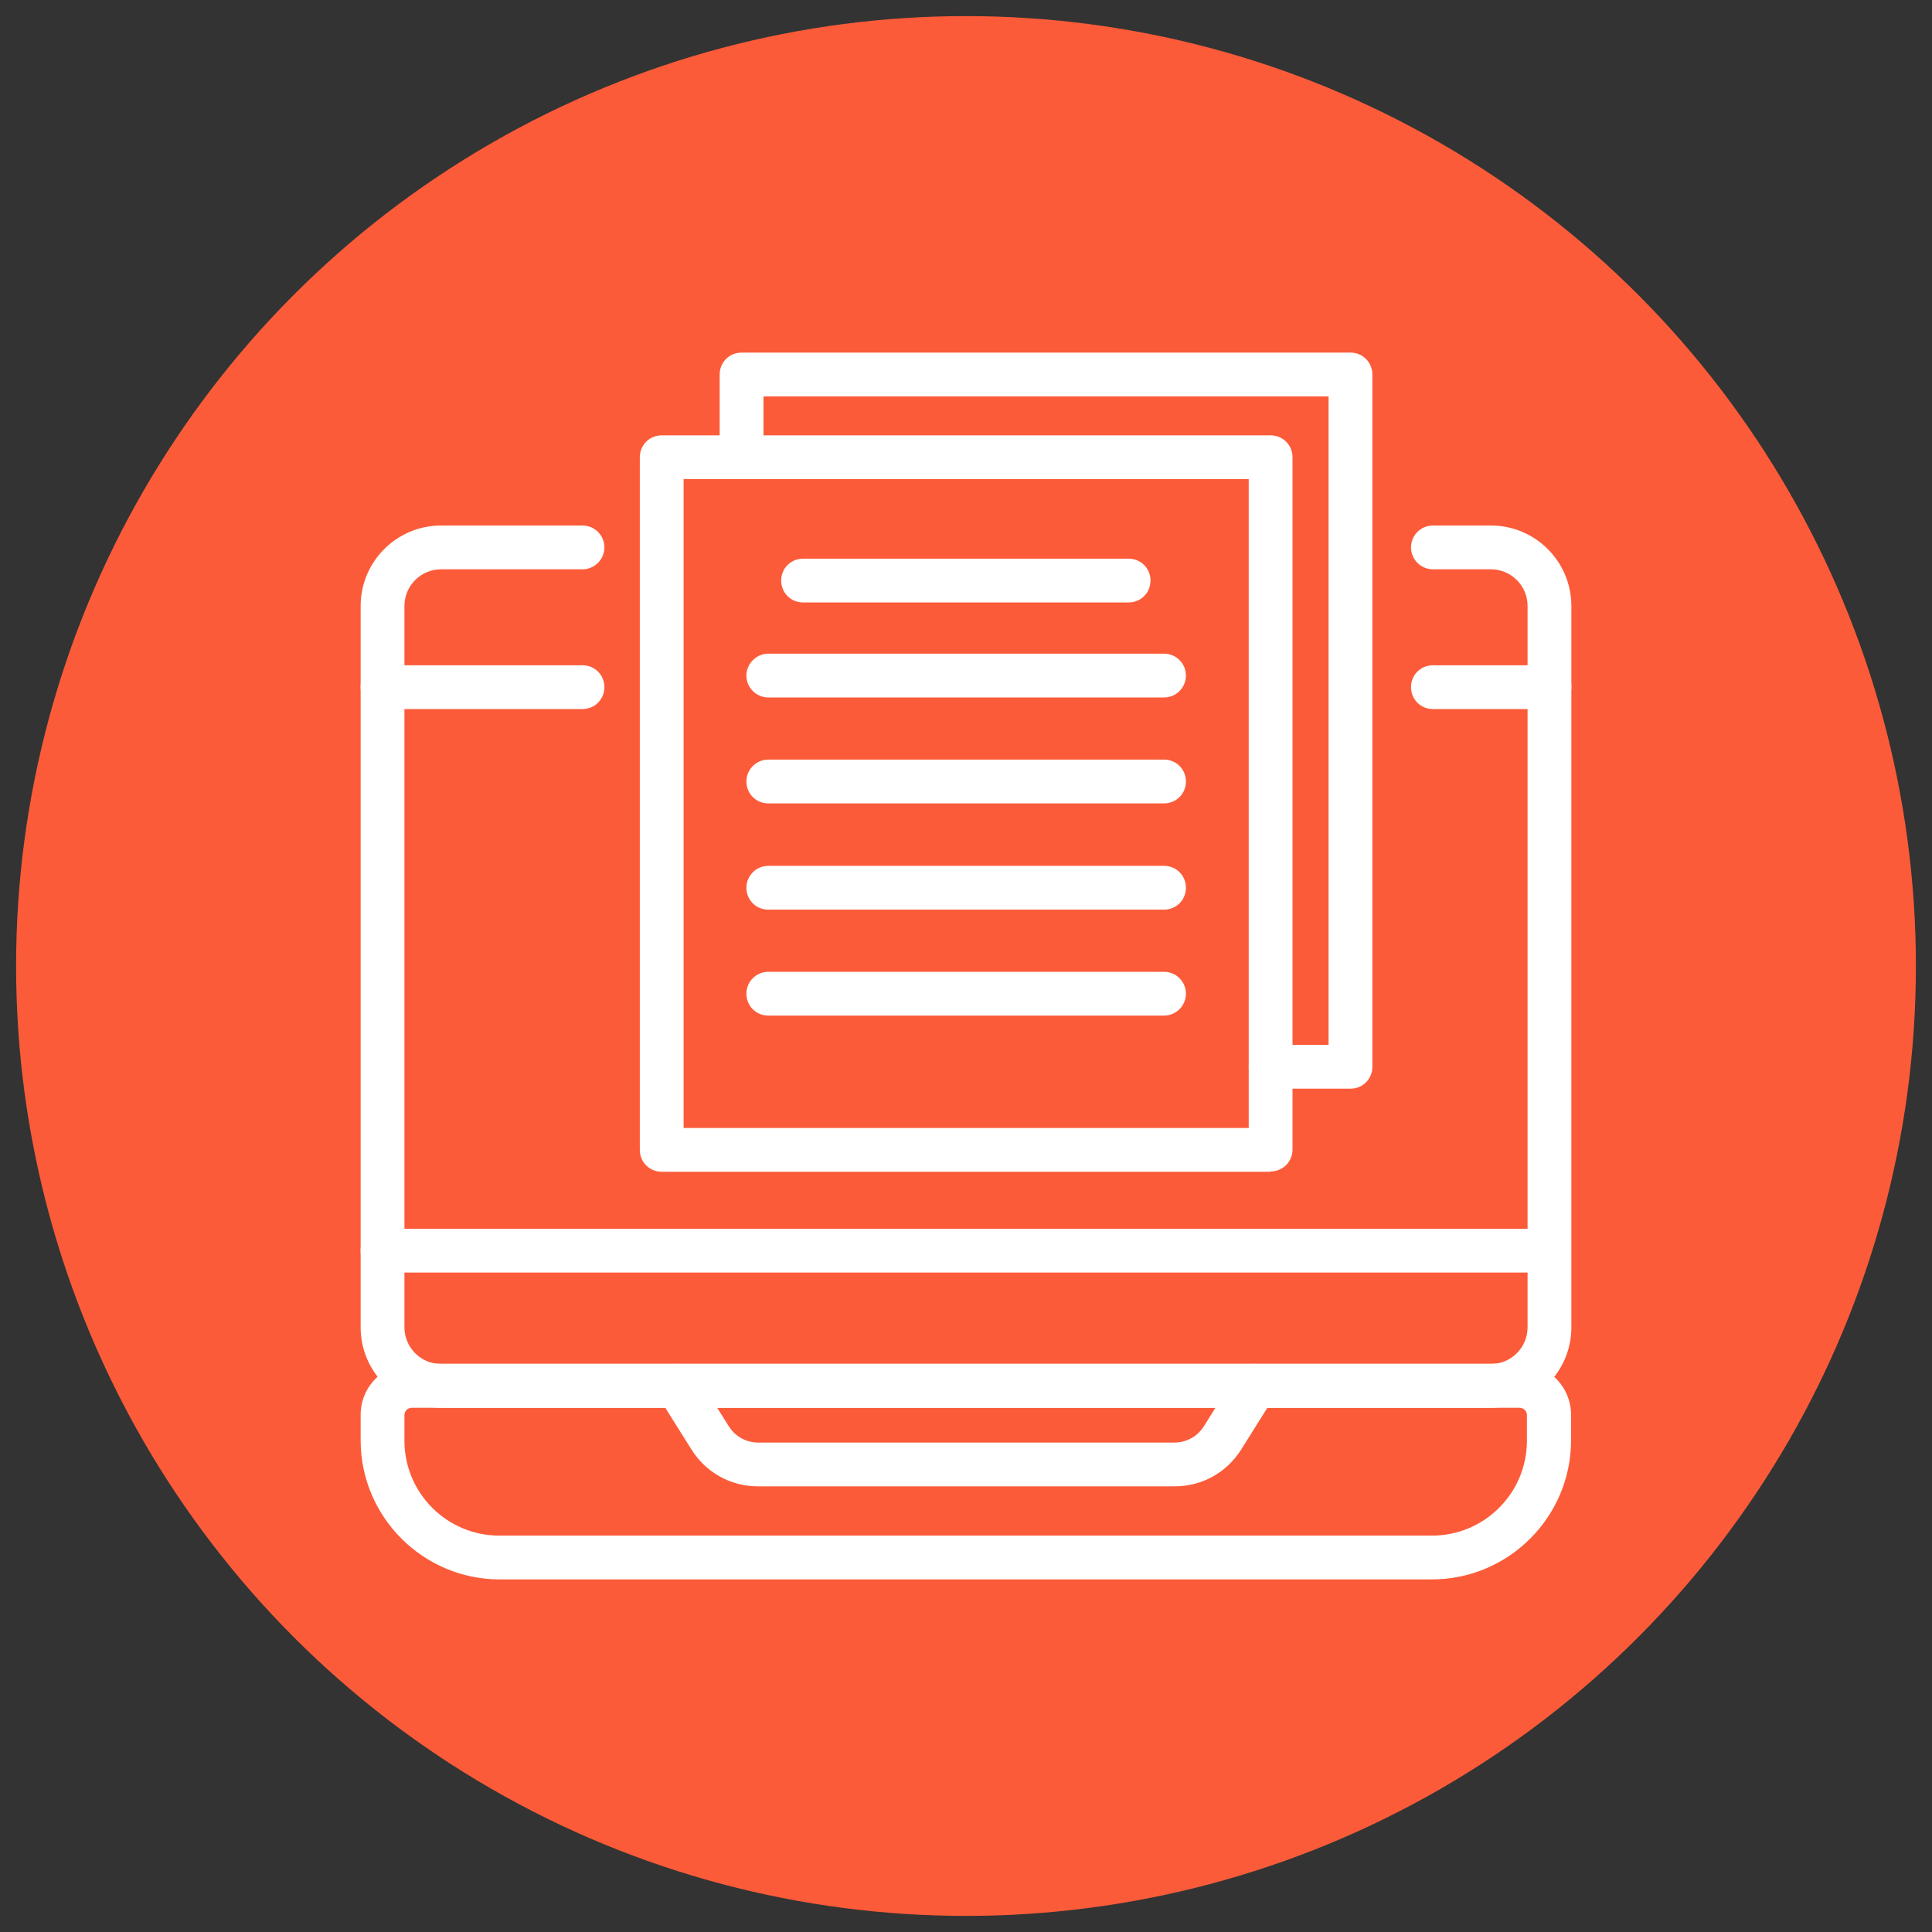 <?xml version="1.0" encoding="UTF-8"?><svg id="Graphic_Elements" xmlns="http://www.w3.org/2000/svg" viewBox="0 0 60 60"><rect x="0" y="0" width="60" height="60" fill="#333333" stroke="none"/><defs><style>.cls-1{fill:#fff;}.cls-1,.cls-2{stroke-width:0px;}.cls-2{fill:#fc5b39;}</style></defs><circle class="cls-2" cx="30" cy="30" r="29.5"/><path class="cls-1" d="m46.3,43.72H13.7c-1.38,0-2.5-1.12-2.5-2.5v-22.4c0-1.38,1.12-2.5,2.5-2.5h4.39c.38,0,.68.31.68.68s-.3.68-.68.68h-4.39c-.63,0-1.14.51-1.14,1.14v22.4c0,.63.51,1.14,1.14,1.14h32.6c.63,0,1.14-.51,1.14-1.14v-22.4c0-.63-.51-1.14-1.14-1.14h-1.8c-.38,0-.68-.31-.68-.68s.3-.68.68-.68h1.8c1.38,0,2.5,1.12,2.5,2.5v22.4c0,1.38-1.12,2.5-2.5,2.5Z"/><path class="cls-1" d="m44.48,49.05H15.52c-2.38,0-4.32-1.94-4.32-4.32v-.79c0-.88.71-1.59,1.59-1.59h34.41c.88,0,1.59.71,1.59,1.59v.79c0,2.38-1.94,4.32-4.32,4.32Zm-31.69-5.33c-.13,0-.23.1-.23.23v.79c0,1.63,1.32,2.95,2.95,2.95h28.96c1.63,0,2.95-1.32,2.95-2.95v-.79c0-.13-.1-.23-.23-.23H12.79Z"/><path class="cls-1" d="m48.12,39.52H11.88c-.38,0-.68-.3-.68-.68s.3-.68.68-.68h36.23c.38,0,.68.31.68.68s-.31.68-.68.68Z"/><path class="cls-1" d="m48.12,22.02h-3.62c-.38,0-.68-.3-.68-.68s.3-.68.68-.68h3.62c.38,0,.68.3.68.68s-.31.68-.68.68Z"/><path class="cls-1" d="m18.09,22.02h-6.21c-.38,0-.68-.3-.68-.68s.3-.68.68-.68h6.21c.38,0,.68.3.68.68s-.3.68-.68.68Z"/><path class="cls-1" d="m36.46,46.16h-12.92c-.85,0-1.62-.43-2.07-1.15l-1.01-1.61c-.2-.32-.1-.74.22-.94.32-.2.74-.1.94.22l1.01,1.61c.2.32.54.51.92.51h12.92c.38,0,.72-.19.92-.51l1.01-1.61c.2-.32.62-.42.94-.22.32.2.42.62.22.94l-1.01,1.61c-.45.72-1.22,1.15-2.07,1.15Z"/><path class="cls-1" d="m39.46,36.39h-18.91c-.38,0-.68-.3-.68-.68V14.2c0-.38.3-.68.68-.68h18.91c.38,0,.68.3.68.68v21.5c0,.38-.3.68-.68.68Zm-18.23-1.36h17.55V14.88h-17.55v20.14Z"/><path class="cls-1" d="m41.94,33.81h-2.48c-.38,0-.68-.3-.68-.68s.3-.68.68-.68h1.8V12.31h-17.55v1.89c0,.38-.31.68-.68.68s-.68-.3-.68-.68v-2.57c0-.38.3-.68.68-.68h18.91c.38,0,.68.3.68.68v21.5c0,.38-.3.68-.68.68Z"/><path class="cls-1" d="m35.05,18.71h-10.11c-.38,0-.68-.3-.68-.68s.3-.68.68-.68h10.11c.38,0,.68.3.68.68s-.3.68-.68.68Z"/><path class="cls-1" d="m36.15,21.66h-12.29c-.38,0-.68-.31-.68-.68s.31-.68.68-.68h12.29c.38,0,.68.31.68.68s-.3.68-.68.68Z"/><path class="cls-1" d="m36.15,24.95h-12.29c-.38,0-.68-.3-.68-.68s.31-.68.68-.68h12.29c.38,0,.68.3.68.68s-.3.68-.68.68Z"/><path class="cls-1" d="m36.15,28.25h-12.29c-.38,0-.68-.3-.68-.68s.31-.68.68-.68h12.29c.38,0,.68.3.68.68s-.3.68-.68.68Z"/><path class="cls-1" d="m36.15,31.54h-12.29c-.38,0-.68-.3-.68-.68s.31-.68.68-.68h12.29c.38,0,.68.31.68.68s-.3.68-.68.68Z"/></svg>
